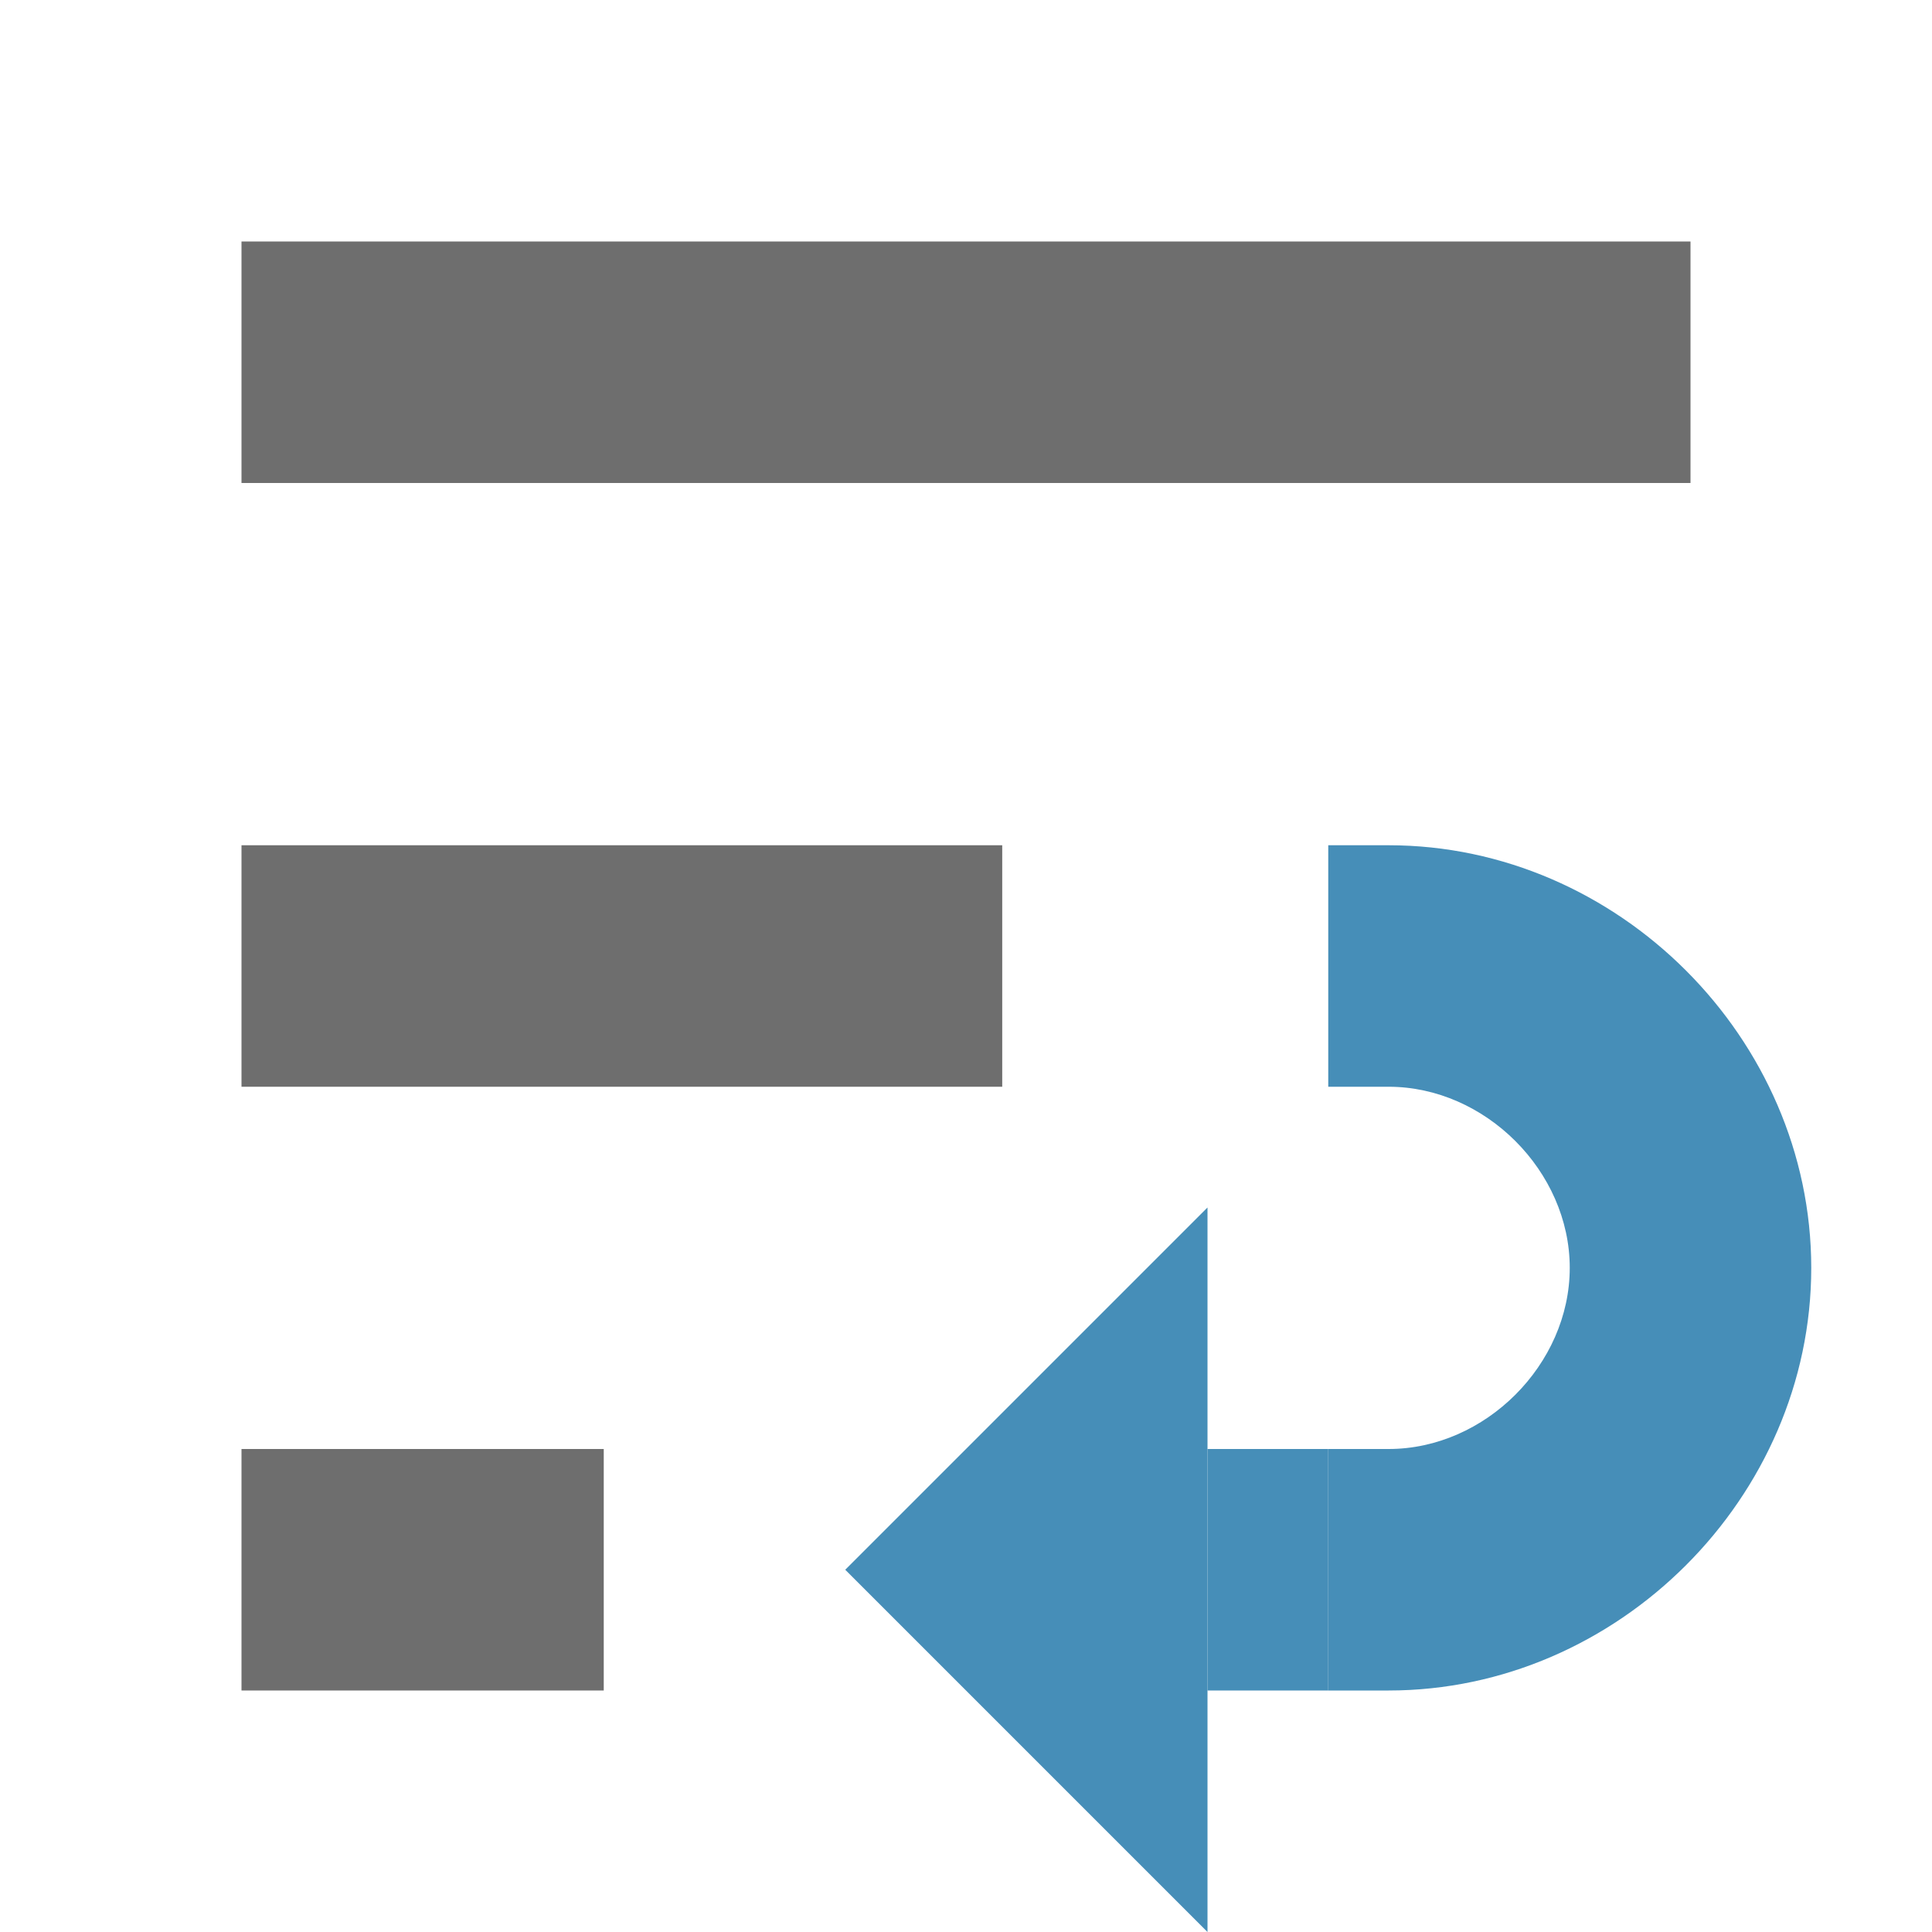 <?xml version="1.0" encoding="utf-8"?>
<!-- Generator: Adobe Illustrator 25.0.1, SVG Export Plug-In . SVG Version: 6.00 Build 0)  -->
<svg version="1.1" id="Layer_1" xmlns="http://www.w3.org/2000/svg" xmlns:xlink="http://www.w3.org/1999/xlink" x="0px" y="0px"
	 width="16px" height="16px" viewBox="0 0 16 16" enable-background="new 0 0 16 16" xml:space="preserve">
<g>
	<rect x="2" y="12" fill="#6E6E6E" width="3" height="2"/>
	<rect x="10" y="12" fill="#468eb8" width="1" height="2"/>
	<rect x="2" y="7" fill="#6E6E6E" width="6.3" height="2"/>
	<rect x="2" y="2" fill="#6E6E6E" width="12" height="2"/>
	<polygon fill="#468eb8" points="10,10 10,16 7,13 	"/>
	<path fill="#468eb8" d="M11,7h0.5c1.9,0,3.5,1.6,3.5,3.5S13.4,14,11.5,14H11v-2h0.5c0.8,0,1.5-0.7,1.5-1.5S12.3,9,11.5,9H11V7z"/>
</g>
</svg>
